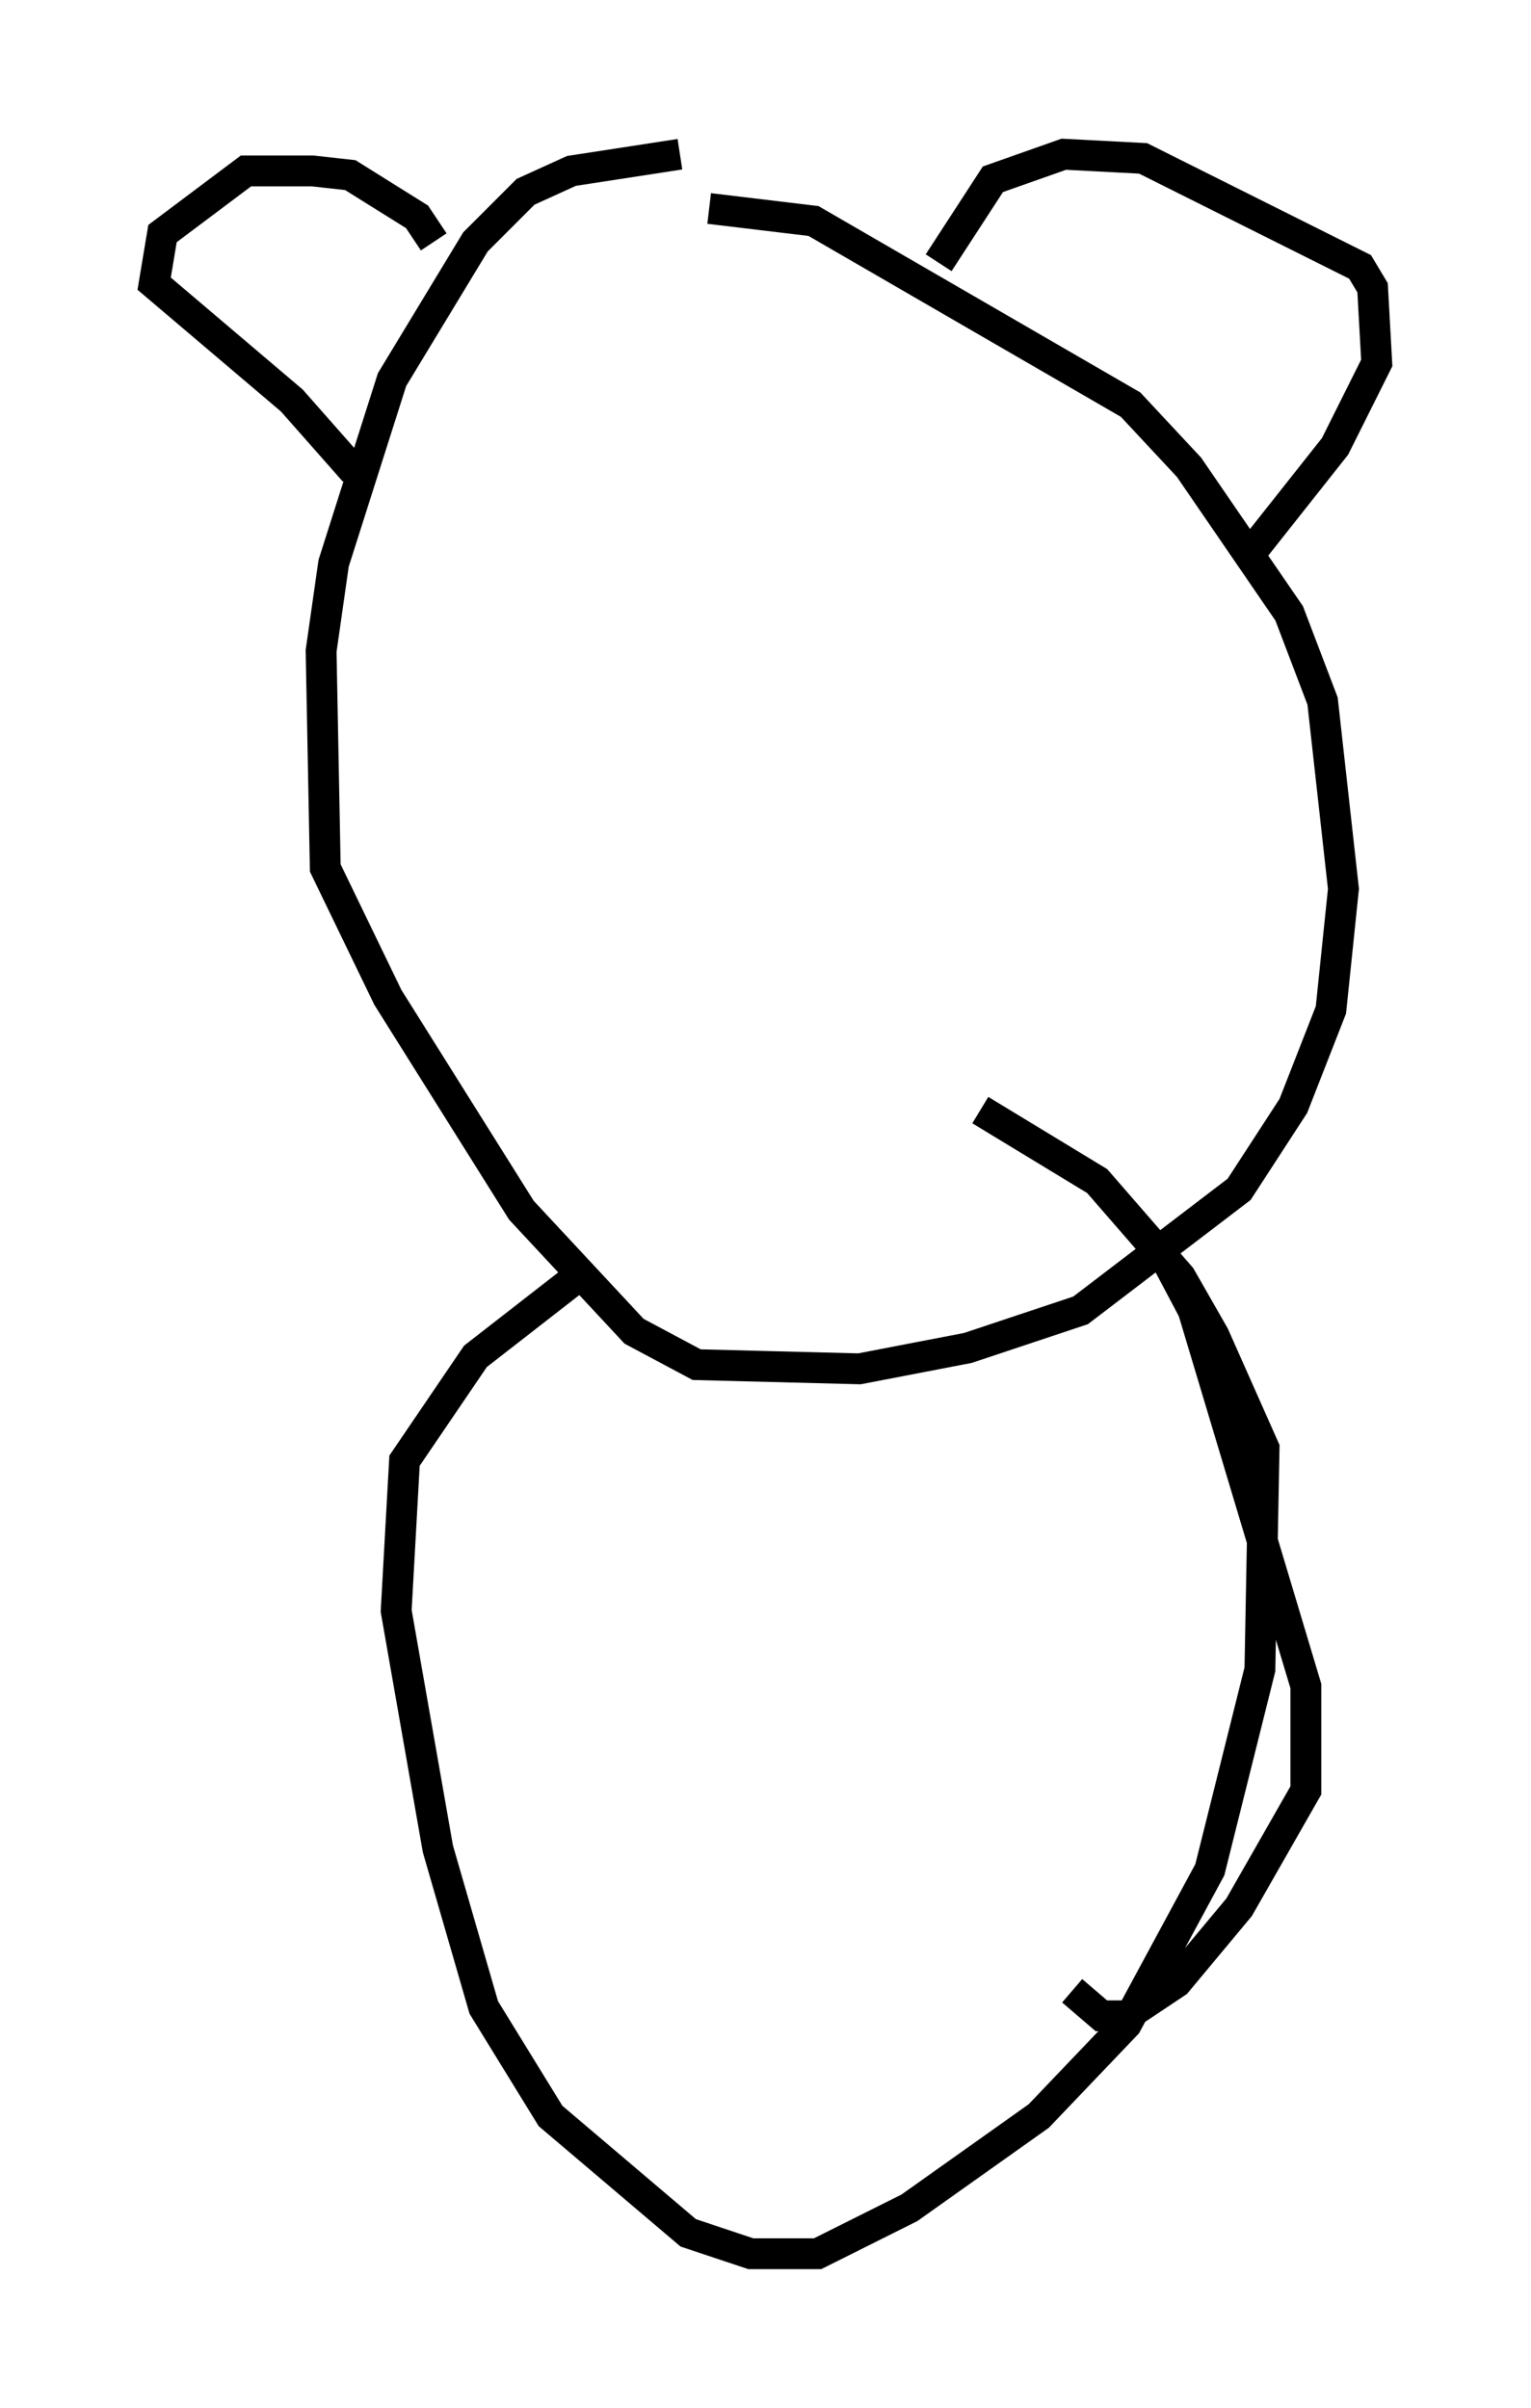 <?xml version="1.0" encoding="utf-8" ?>
<svg baseProfile="full" height="78.064" version="1.1" width="49.648" xmlns="http://www.w3.org/2000/svg" xmlns:ev="http://www.w3.org/2001/xml-events" xmlns:xlink="http://www.w3.org/1999/xlink"><defs /><rect fill="white" height="78.064" width="49.648" x="0" y="0" /><path d="M20.967, 8.383 m2.03, -1.624 l3.383, 0.406 10.284, 5.954 l1.894, 2.03 3.248, 4.736 l1.083, 2.842 0.677, 6.089 l-0.406, 3.924 -1.218, 3.112 l-1.759, 2.706 -5.142, 3.924 l-3.654, 1.218 -3.518, 0.677 l-5.277, -0.135 -2.03, -1.083 l-3.654, -3.924 -4.33, -6.901 l-2.03, -4.195 -0.135, -7.036 l0.406, -2.842 1.894, -5.954 l2.706, -4.465 1.624, -1.624 l1.488, -0.677 3.518, -0.541 m8.39, 3.518 l1.759, -2.706 2.3, -0.812 l2.571, 0.135 7.036, 3.518 l0.406, 0.677 0.135, 2.436 l-1.353, 2.706 -2.571, 3.248 m-26.657, -9.878 l-0.541, -0.812 -2.165, -1.353 l-1.218, -0.135 -2.165, 0.0 l-2.706, 2.03 -0.271, 1.624 l4.465, 3.789 2.03, 2.3 m25.981, 24.898 l1.218, 2.3 3.654, 12.178 l0.0, 3.383 -2.165, 3.789 l-2.03, 2.436 -1.624, 1.083 l-0.812, 0.0 -0.947, -0.812 m-15.697, -23.41 l-3.654, 2.842 -2.3, 3.383 l-0.271, 4.871 1.353, 7.713 l1.488, 5.142 2.165, 3.518 l4.465, 3.789 2.03, 0.677 l2.165, 0.0 2.977, -1.488 l4.195, -2.977 2.842, -2.977 l2.706, -5.007 1.624, -6.495 l0.135, -7.172 -1.624, -3.654 l-1.083, -1.894 -2.706, -3.112 l-3.789, -2.3 " fill="none" stroke="black" stroke-width="1" /></svg>
